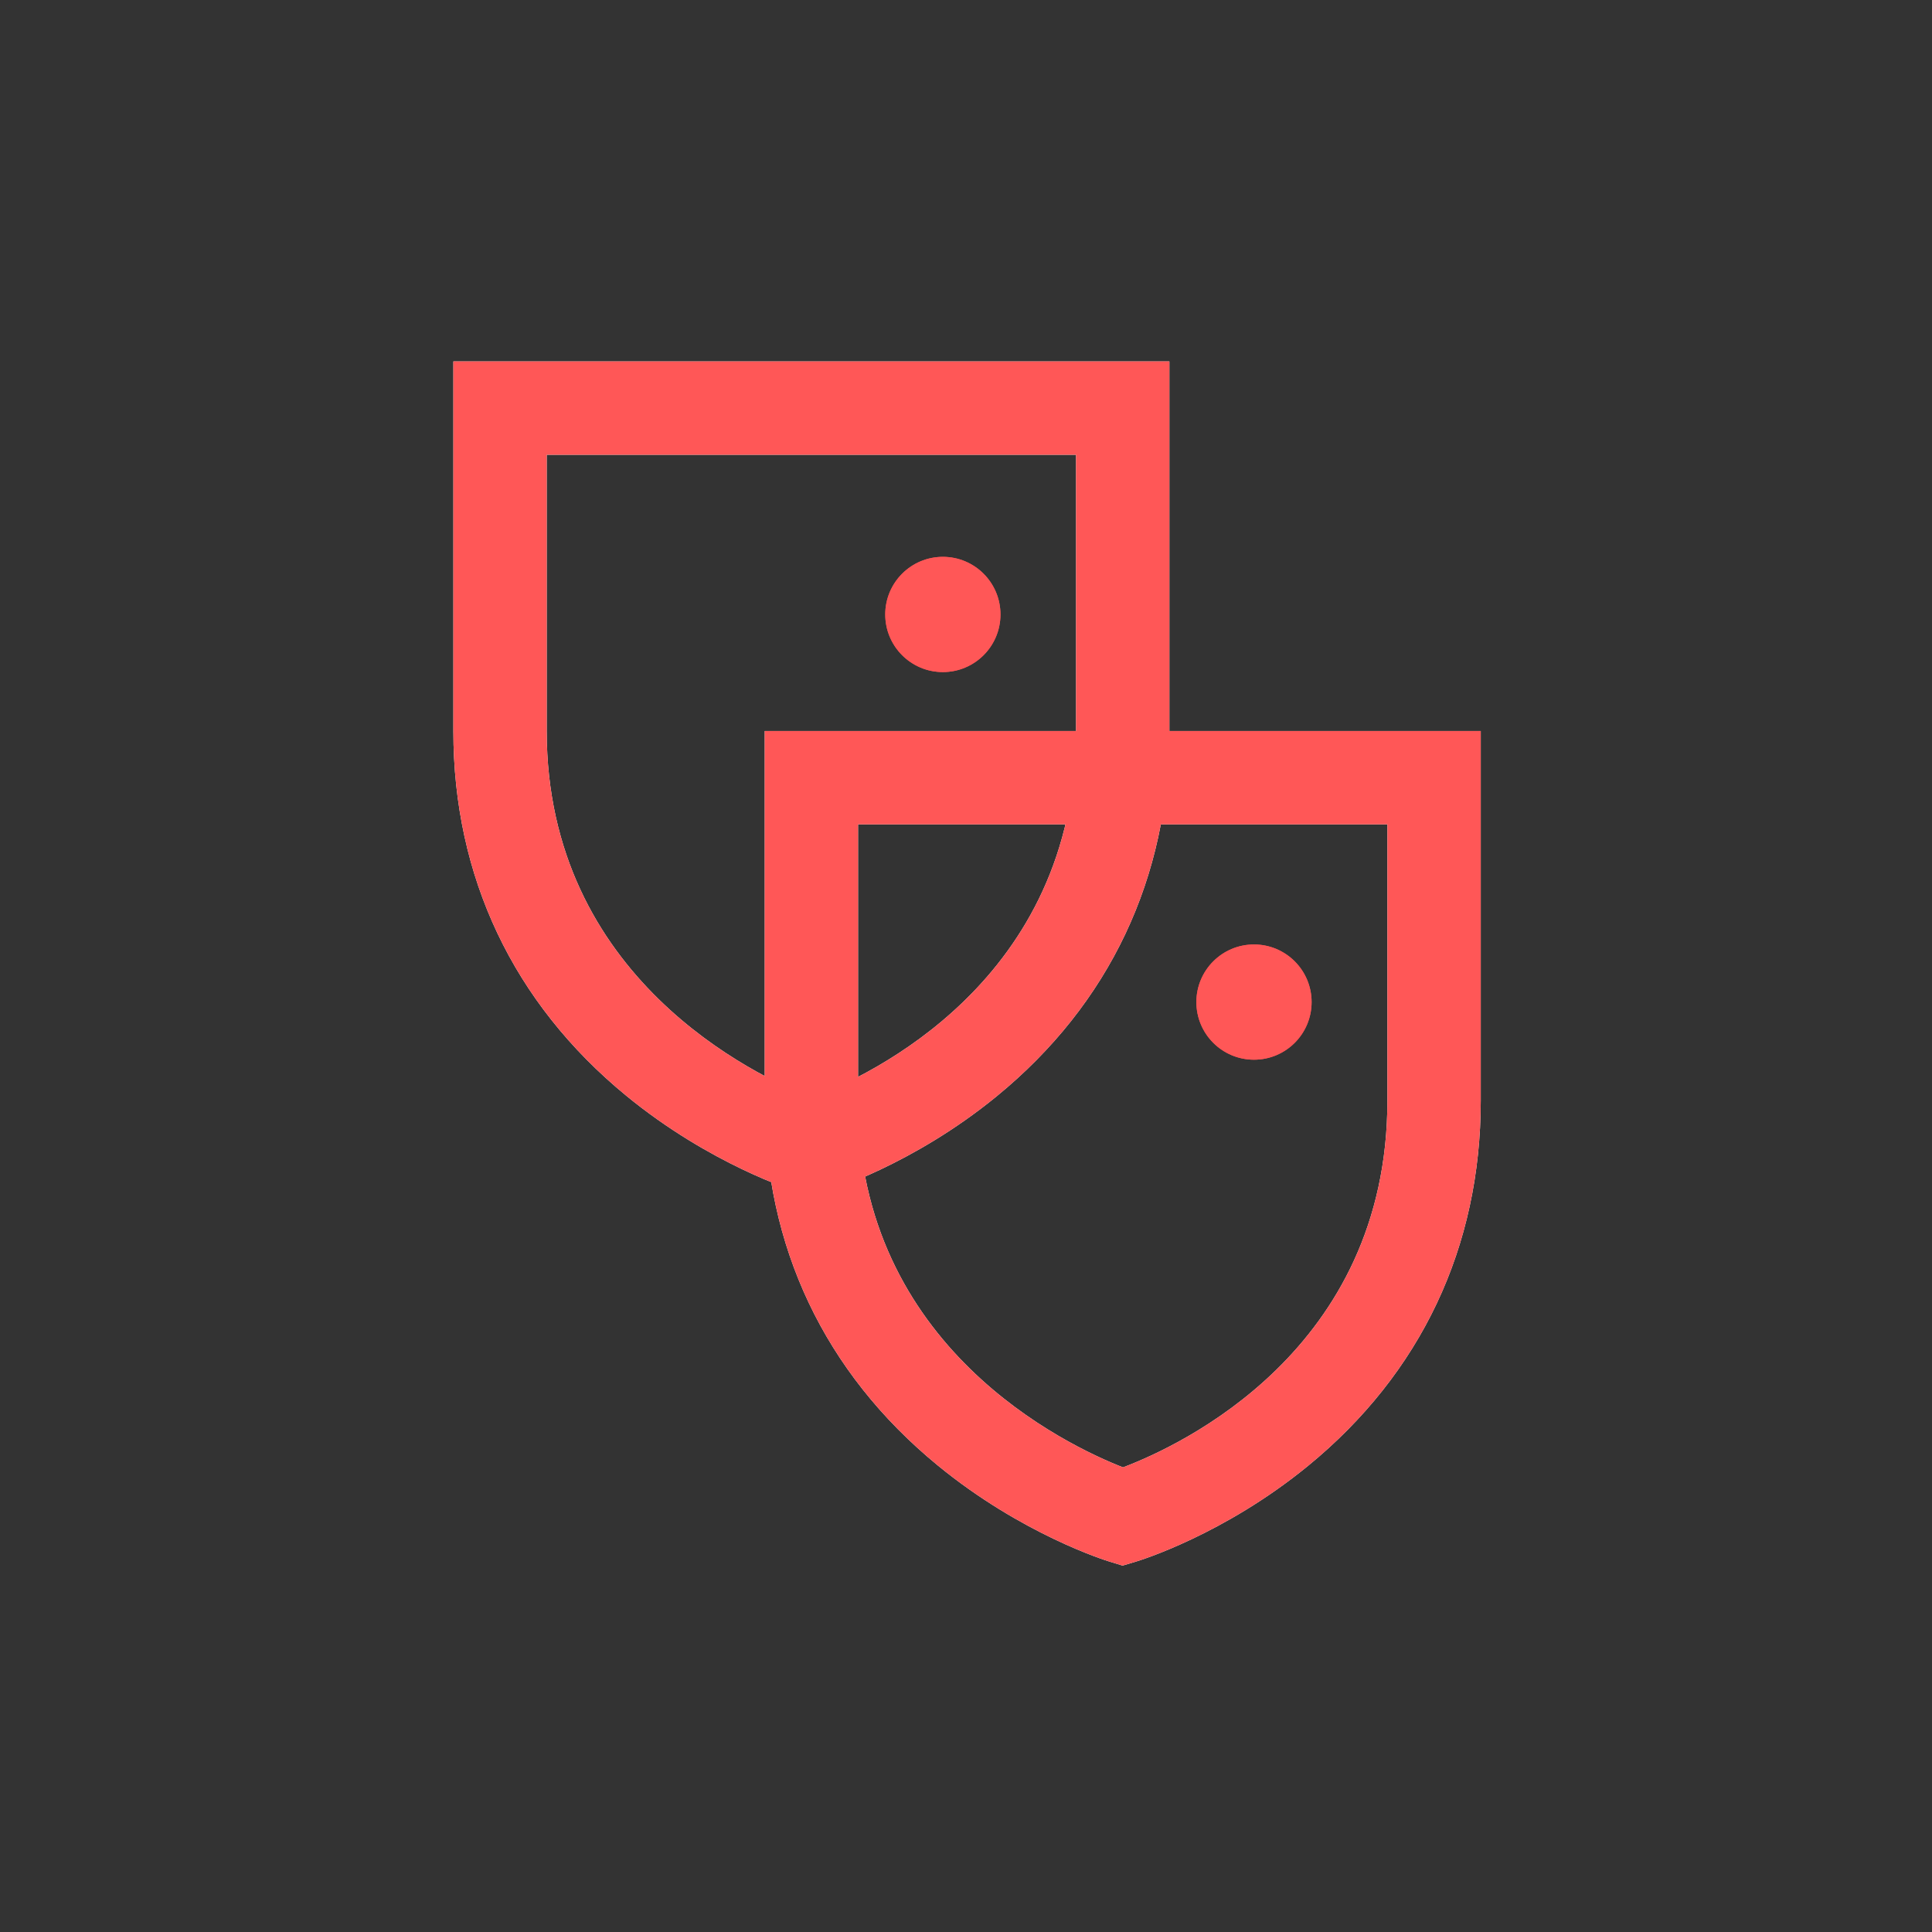 <?xml version="1.0" encoding="UTF-8"?>
<svg width="280px" height="280px" viewBox="0 0 280 280" version="1.1" xmlns="http://www.w3.org/2000/svg" xmlns:xlink="http://www.w3.org/1999/xlink">
    <rect x="0" y="0" width="280" height="280" fill="#333333" stroke="none"/>
    <!-- Generator: Sketch 64 (93537) - https://sketch.com -->
    <title>Icon</title>
    <desc>Created with Sketch.</desc>
    <g id="Page-1" stroke="none" stroke-width="1" fill="none" fill-rule="evenodd">
        <g id="Icon" transform="translate(65, 52)">
            <g id="Complete">
                <g id="Logo">
                    <path d="M52.573,121.337 L50.614,120.738 C50.101,120.581 37.913,116.782 25.737,106.782 C9.361,93.332 0.705,75.061 0.705,53.943 L0.705,0.381 L104.477,0.381 L104.477,53.943 C104.477,75.173 95.818,93.482 79.436,106.889 C67.249,116.862 55.047,120.594 54.534,120.748 L52.573,121.337 L52.573,121.337 Z M14.234,13.909 L14.234,53.943 C14.234,89.725 44.574,103.954 52.629,107.1 C60.848,103.996 90.95,90.154 90.95,53.943 L90.95,13.909 L14.234,13.909 L14.234,13.909 Z" id="Shape" fill="#FFFFFF"></path>
                    <path d="M97.696,174.899 L95.738,174.3 C95.225,174.143 83.037,170.345 70.861,160.344 C54.485,146.893 45.829,128.623 45.829,107.505 L45.829,53.943 L149.602,53.943 L149.602,107.505 C149.602,128.735 140.943,147.043 124.561,160.451 C112.374,170.425 100.172,174.157 99.659,174.31 L97.696,174.899 L97.696,174.899 Z M59.356,67.472 L59.356,107.506 C59.356,143.288 89.696,157.517 97.752,160.663 C105.971,157.559 136.073,143.717 136.073,107.506 L136.073,67.472 L59.356,67.472 L59.356,67.472 Z" id="Shape" fill="#FFFFFF"></path>
                    <circle id="Oval" fill="#FF5757" cx="71.646" cy="37.052" r="8.35"></circle>
                    <circle id="Oval" fill="#FF5757" cx="116.738" cy="93.23" r="8.35"></circle>
                    <path d="M52.573,121.337 L50.614,120.738 C50.101,120.581 37.913,116.782 25.737,106.782 C9.361,93.332 0.705,75.061 0.705,53.943 L0.705,0.381 L104.477,0.381 L104.477,53.943 C104.477,75.173 95.818,93.482 79.436,106.889 C67.249,116.862 55.047,120.594 54.534,120.748 L52.573,121.337 L52.573,121.337 Z M14.234,13.909 L14.234,53.943 C14.234,89.725 44.574,103.954 52.629,107.1 C60.848,103.996 90.95,90.154 90.95,53.943 L90.95,13.909 L14.234,13.909 L14.234,13.909 Z" id="Shape" fill="#FF5757"></path>
                    <path d="M97.696,174.899 L95.738,174.3 C95.225,174.143 83.037,170.345 70.861,160.344 C54.485,146.893 45.829,128.623 45.829,107.505 L45.829,53.943 L149.602,53.943 L149.602,107.505 C149.602,128.735 140.943,147.043 124.561,160.451 C112.374,170.425 100.172,174.157 99.659,174.31 L97.696,174.899 L97.696,174.899 Z M59.356,67.472 L59.356,107.506 C59.356,143.288 89.696,157.517 97.752,160.663 C105.971,157.559 136.073,143.717 136.073,107.506 L136.073,67.472 L59.356,67.472 L59.356,67.472 Z" id="Shape" fill="#FF5757"></path>
                    <circle id="Oval" fill="#FF5757" cx="71.646" cy="37.052" r="8.35"></circle>
                    <circle id="Oval" fill="#FF5757" cx="116.738" cy="93.23" r="8.35"></circle>
                </g>
            </g>
        </g>
    </g>
</svg>